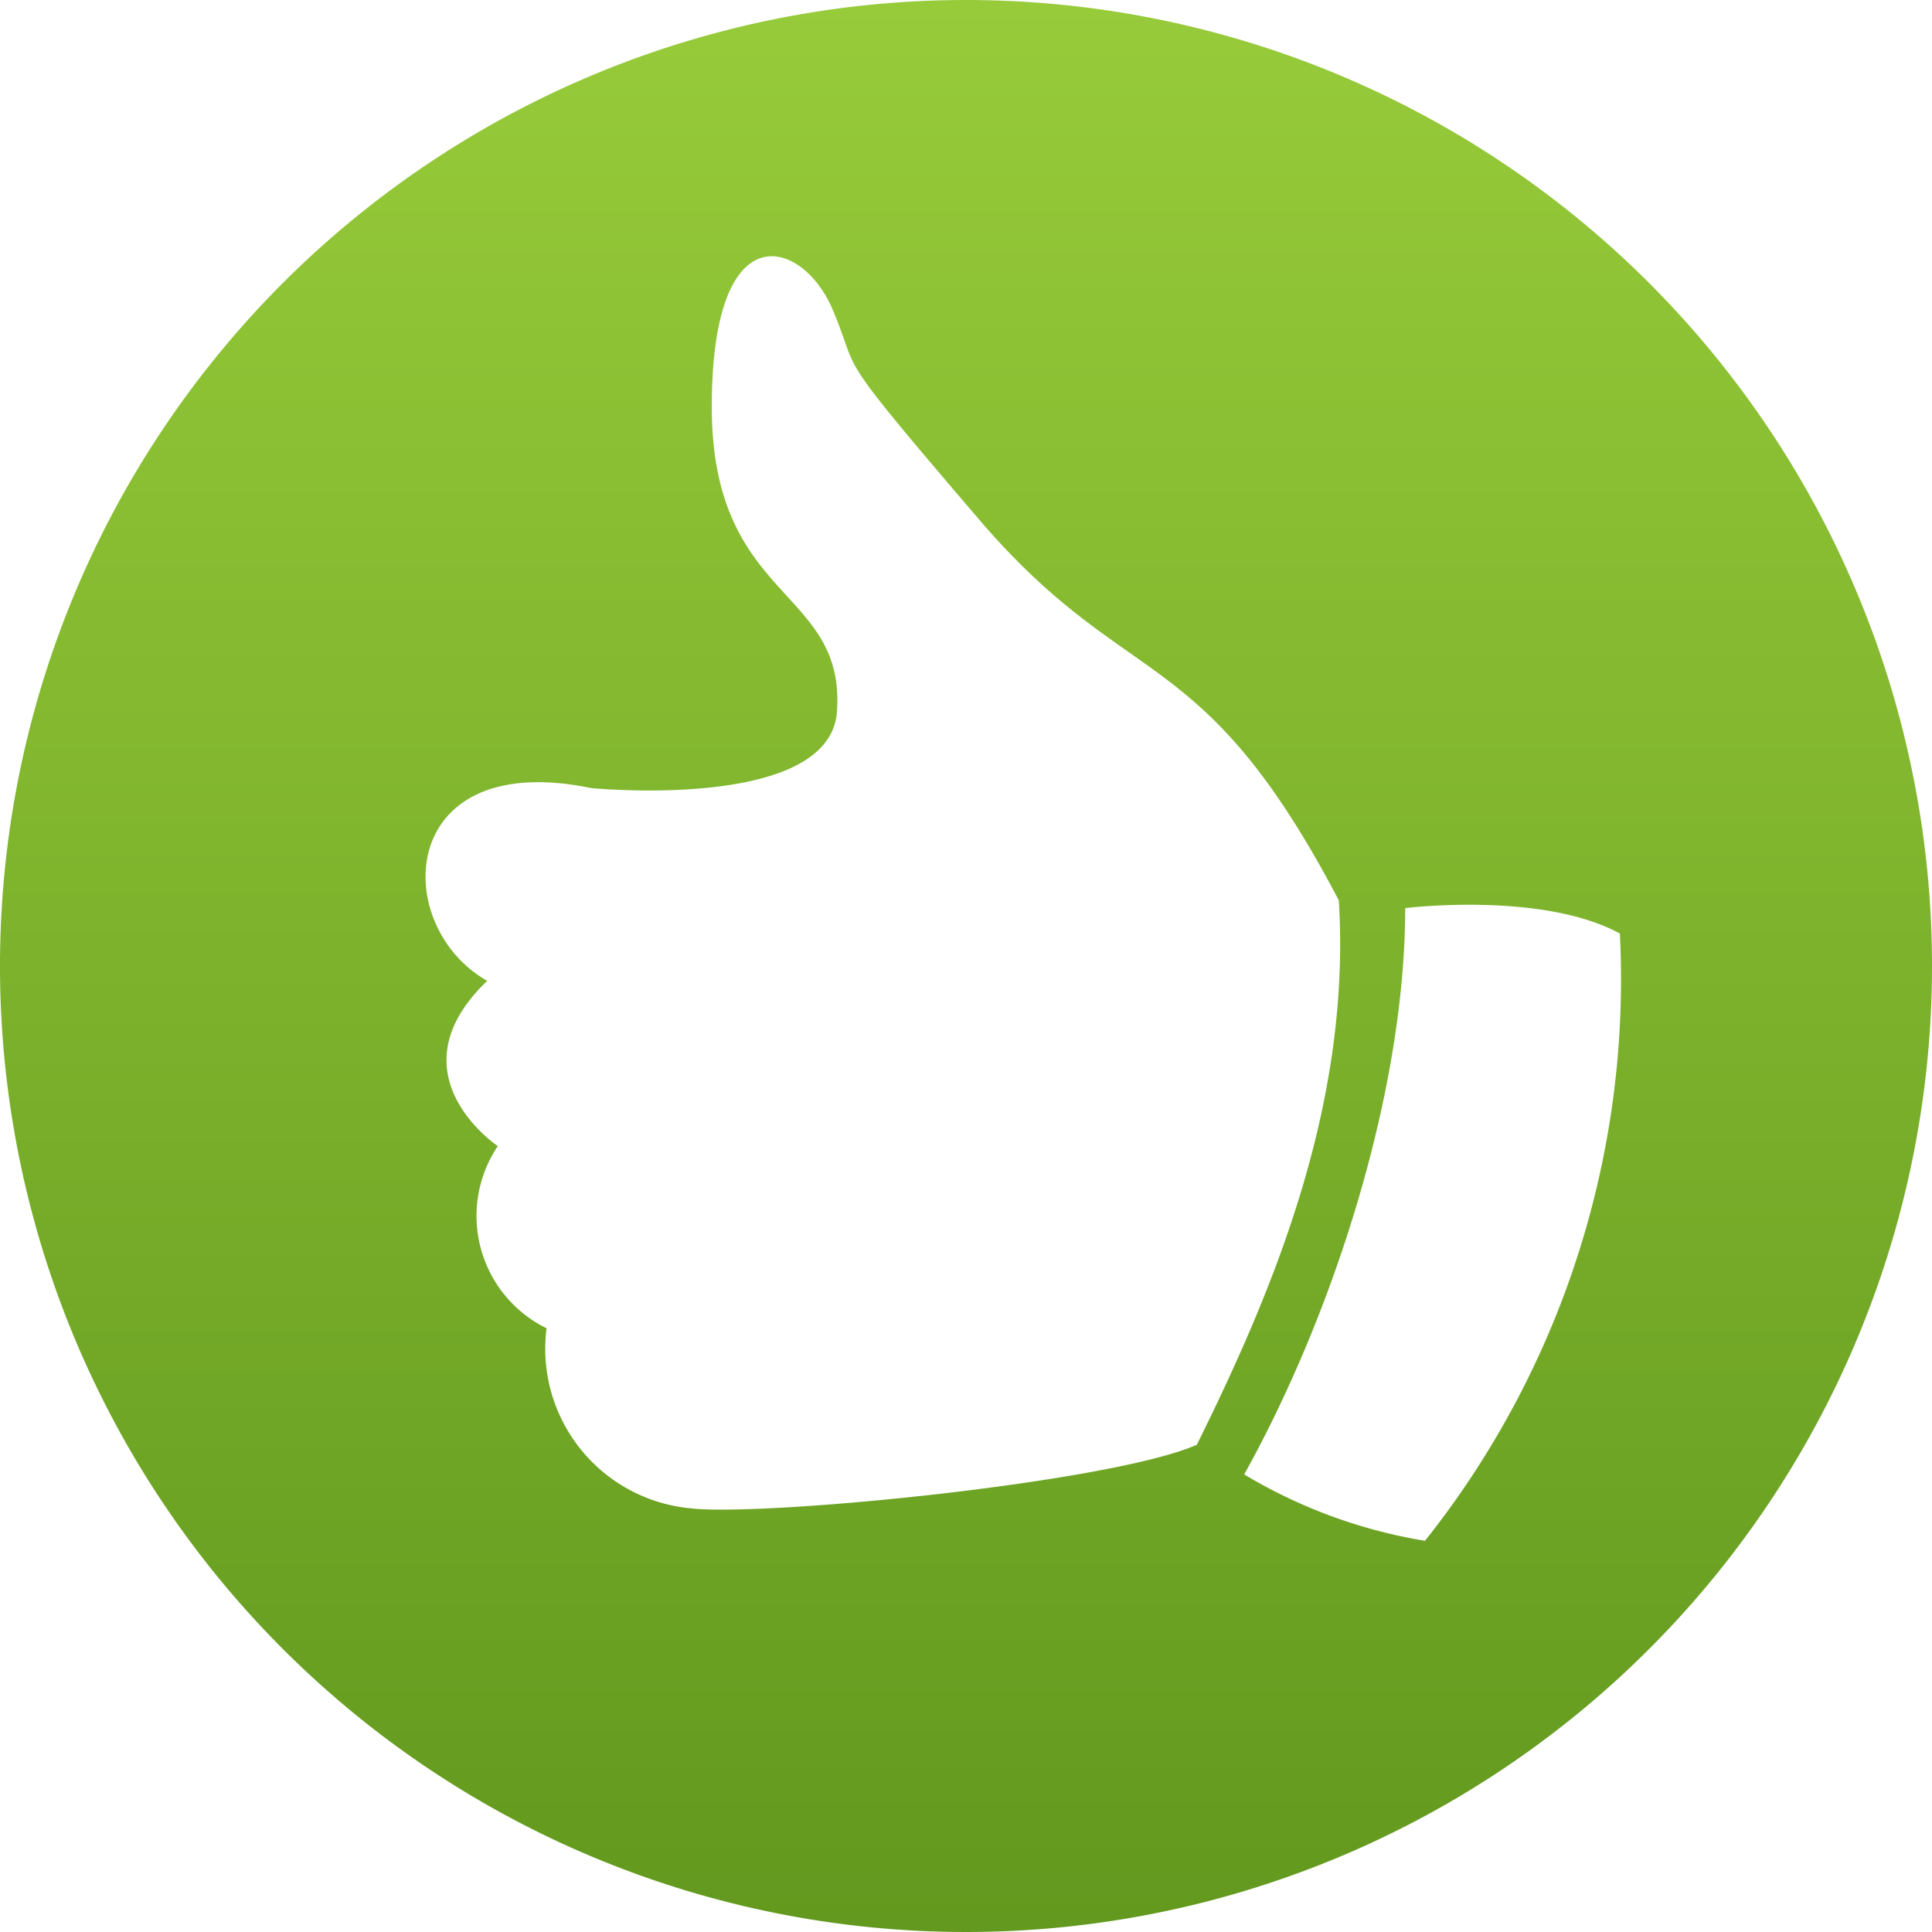 <svg xmlns="http://www.w3.org/2000/svg" xmlns:xlink="http://www.w3.org/1999/xlink" viewBox="0 0 57 57"><defs><linearGradient id="a" x1="28.5" x2="28.5" y2="57" gradientUnits="userSpaceOnUse"><stop offset="0" stop-color="#97cb3a"/><stop offset="1" stop-color="#62991e"/></linearGradient></defs><title>d-thumbsup_simple</title><path d="M28.5,0A28.5,28.5,0,1,0,57,28.5,28.5,28.5,0,0,0,28.5,0ZM20.375,44.5a4.729,4.729,0,0,1-4.25-5.312,3.692,3.692,0,0,1-1.438-5.375s-3.188-2.125-.312-4.875c-2.875-1.625-2.688-6.875,3.062-5.688,0,0,6.938.688,7.25-2.188C25,17.312,21,17.812,21,12s2.688-4.938,3.562-2.875-.125,1,4.312,6.188,6.562,3.5,10.625,11.25c.375,6.062-1.975,11.585-4.188,16.062C32.75,43.75,22.5,44.75,20.375,44.5Zm21.667.958A15.11,15.11,0,0,1,36.708,43.5c2.708-4.875,4.75-11.417,4.75-16.708,0,0,4.042-.5,6.333.75A26.614,26.614,0,0,1,42.042,45.458Z" fill="url(#a)"/></svg>